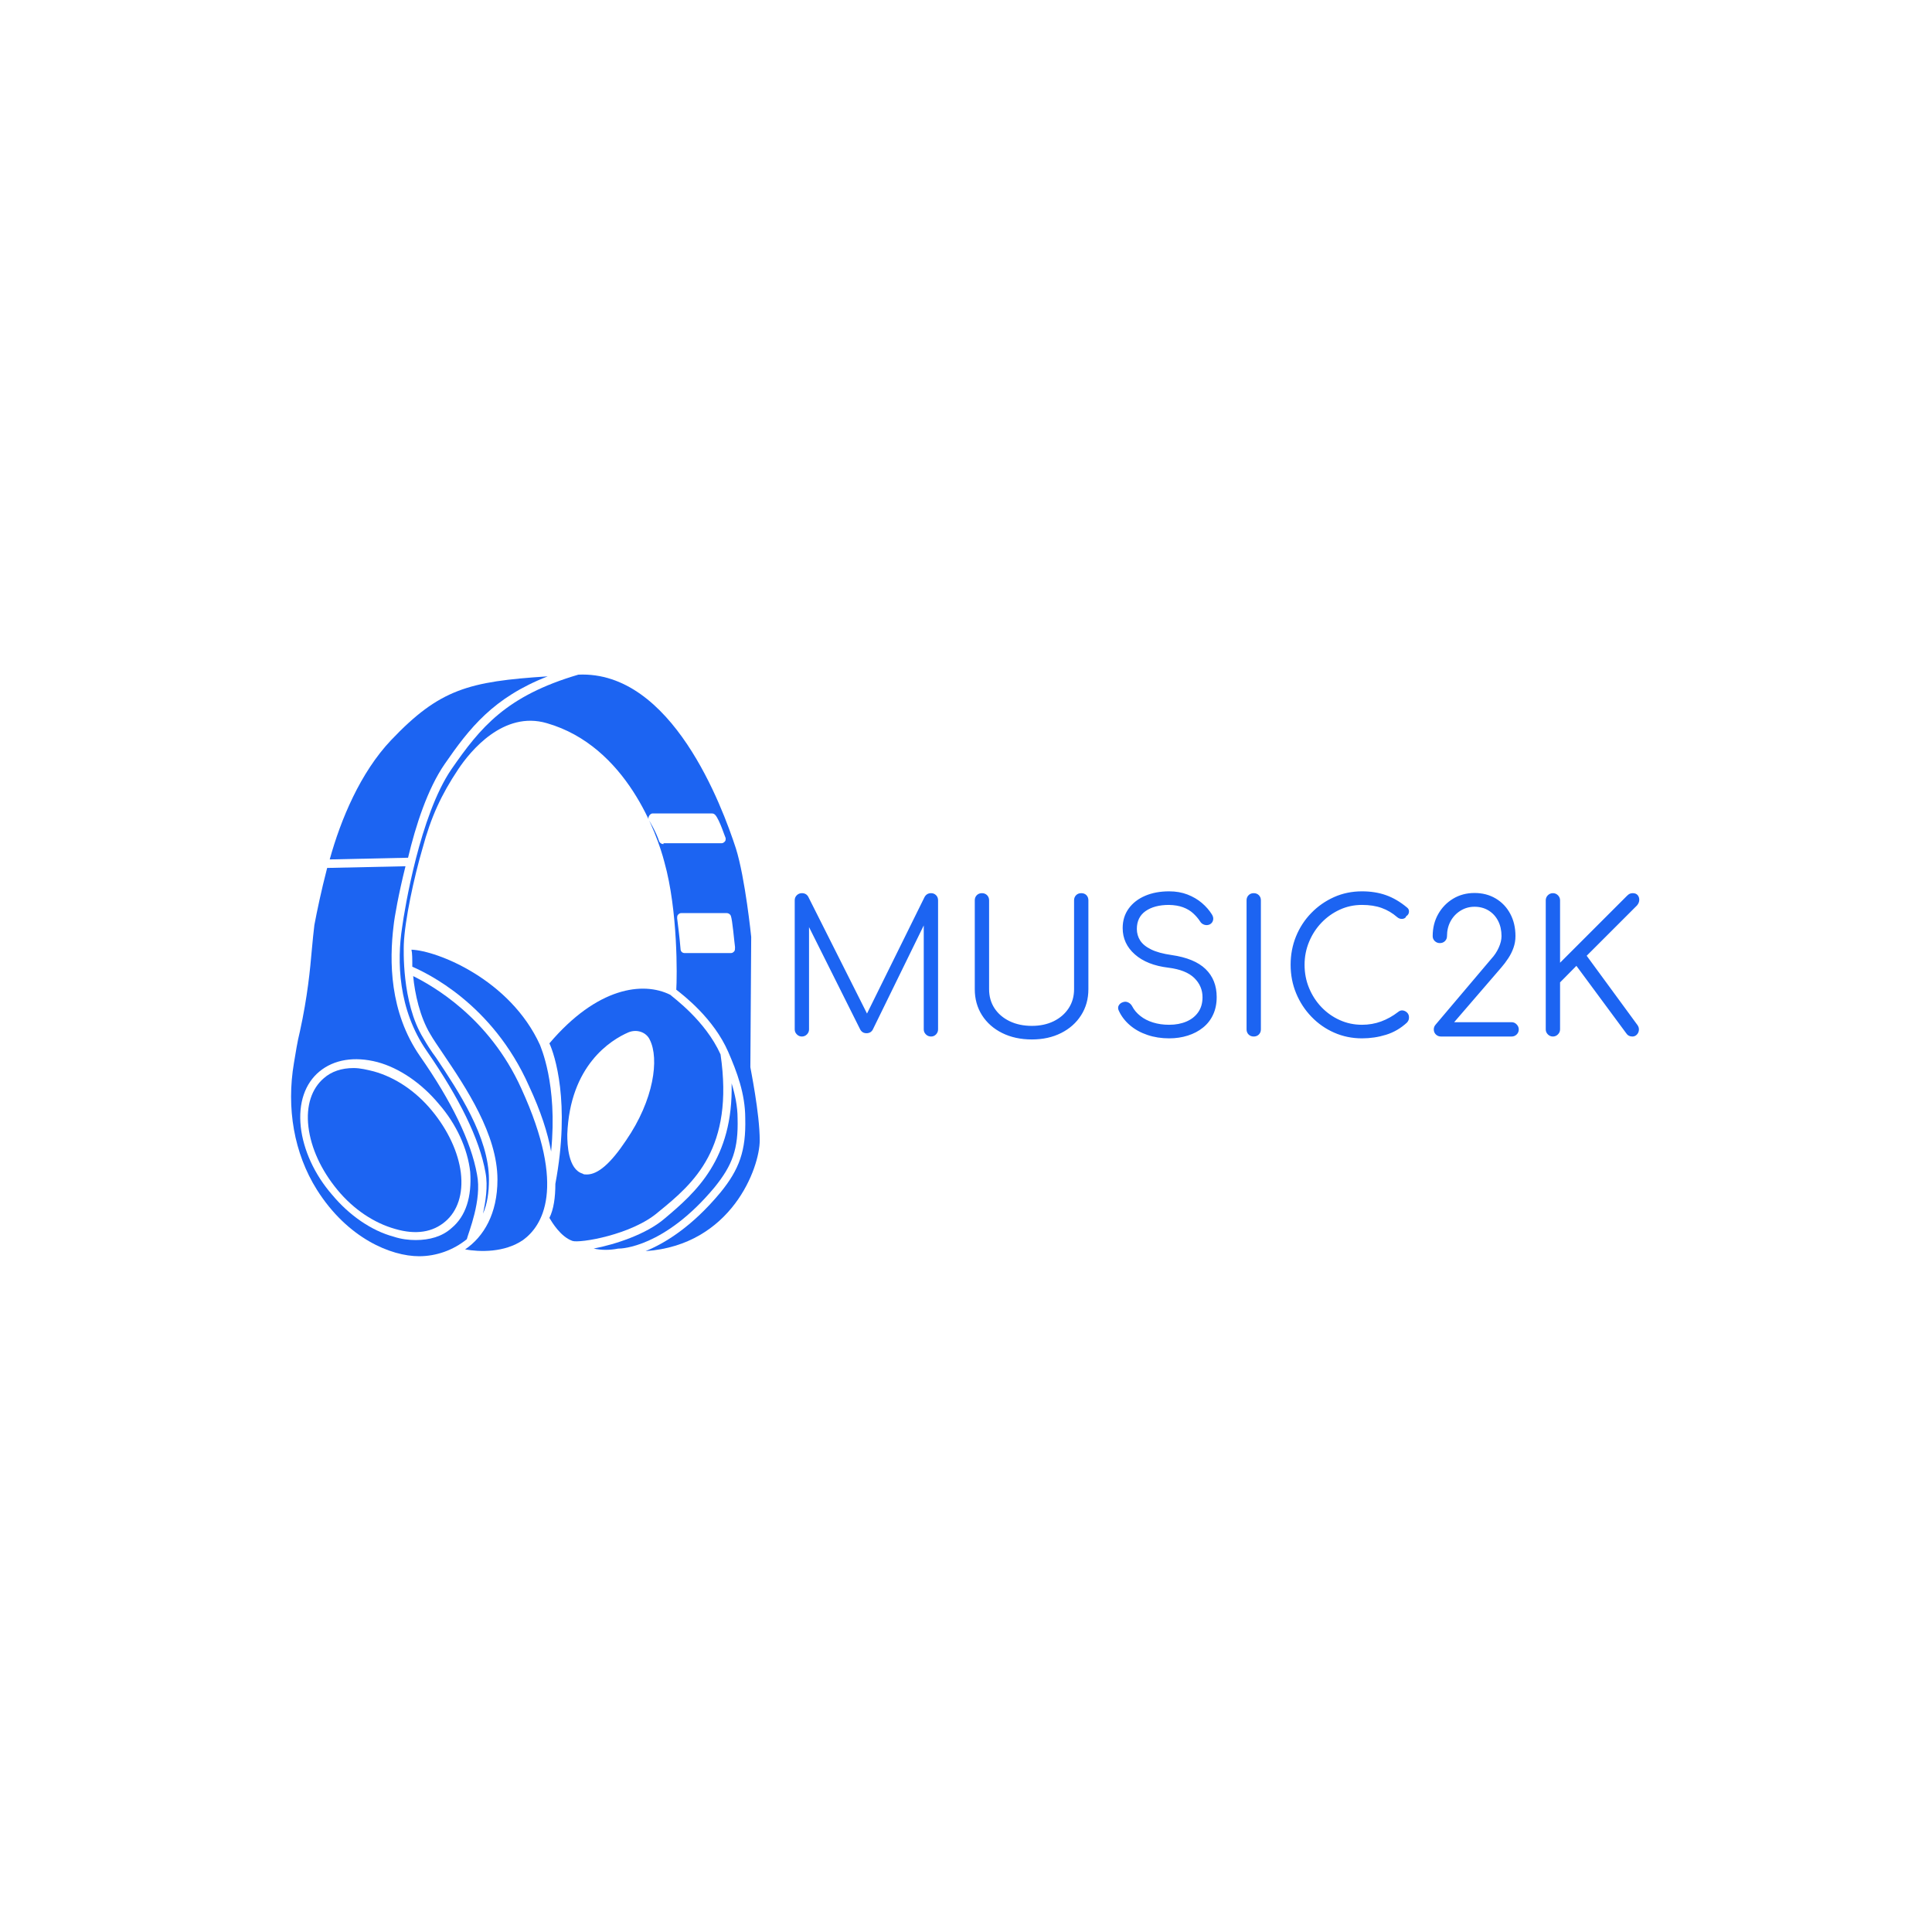 <svg xmlns="http://www.w3.org/2000/svg" version="1.1" xmlns:xlink="http://www.w3.org/1999/xlink" xmlns:svgjs="http://svgjs.dev/svgjs" width="1000" height="1000" viewBox="0 0 1000 1000"><rect width="1000" height="1000" fill="#ffffff"></rect><g transform="matrix(0.7,0,0,0.7,149.576,348.836)"><svg viewBox="0 0 396 171" data-background-color="#ffffff" preserveAspectRatio="xMidYMid meet" height="431" width="1000" xmlns="http://www.w3.org/2000/svg" xmlns:xlink="http://www.w3.org/1999/xlink"><defs></defs><g id="tight-bounds" transform="matrix(1,0,0,1,0.24,0.178)"><svg viewBox="0 0 395.52 170.644" height="170.644" width="395.52"><g><svg viewBox="0 0 631.361 272.396" height="170.644" width="395.52"><g transform="matrix(1,0,0,1,235.841,101.516)"><svg viewBox="0 0 395.52 69.365" height="69.365" width="395.52"><g><svg viewBox="0 0 395.52 69.365" height="69.365" width="395.52"><g><svg viewBox="0 0 395.52 69.365" height="69.365" width="395.52"><g transform="matrix(1,0,0,1,0,0)"><svg width="395.52" viewBox="5 -39.55 230.062 40.35" height="69.365" data-palette-color="#1c64f2"><path d="M6.95 0L6.95 0Q6.15 0 5.58-0.58 5-1.15 5-1.95L5-1.95 5-37.1Q5-37.95 5.58-38.5 6.15-39.05 6.95-39.05L6.95-39.05Q8.15-39.05 8.7-38.05L8.7-38.05 25.55-4.55 23.85-4.55 40.4-38.05Q41-39.05 42.15-39.05L42.15-39.05Q42.95-39.05 43.5-38.5 44.05-37.95 44.05-37.1L44.05-37.1 44.05-1.95Q44.05-1.15 43.5-0.58 42.95 0 42.15 0L42.15 0Q41.3 0 40.73-0.58 40.15-1.15 40.15-1.95L40.15-1.95 40.15-32.05 41-32 26.25-1.85Q25.7-0.9 24.55-0.9L24.55-0.9Q23.3-0.9 22.75-2.1L22.75-2.1 7.9-31.8 8.9-32.05 8.9-1.95Q8.9-1.15 8.33-0.58 7.75 0 6.95 0ZM69.6 0.8L69.6 0.8Q65.05 0.8 61.52-0.95 58-2.7 56.02-5.8 54.05-8.9 54.05-12.9L54.05-12.9 54.05-37.1Q54.05-37.95 54.6-38.5 55.15-39.05 56-39.05L56-39.05Q56.85-39.05 57.4-38.5 57.95-37.95 57.95-37.1L57.95-37.1 57.95-12.9Q57.95-9.95 59.42-7.7 60.9-5.45 63.55-4.17 66.2-2.9 69.6-2.9L69.6-2.9Q72.95-2.9 75.55-4.17 78.15-5.45 79.62-7.7 81.1-9.95 81.1-12.9L81.1-12.9 81.1-37.1Q81.1-37.95 81.65-38.5 82.2-39.05 83.05-39.05L83.05-39.05Q83.95-39.05 84.47-38.5 85-37.95 85-37.1L85-37.1 85-12.9Q85-8.9 83.02-5.8 81.05-2.7 77.57-0.95 74.1 0.8 69.6 0.8ZM107 0.5L107 0.5Q103.8 0.5 101.07-0.43 98.34-1.35 96.34-3.05 94.34-4.75 93.3-7L93.3-7Q92.9-7.8 93.27-8.47 93.65-9.15 94.55-9.4L94.55-9.4Q95.25-9.6 95.92-9.25 96.59-8.9 96.95-8.2L96.95-8.2Q97.7-6.75 99.15-5.6 100.59-4.45 102.59-3.83 104.59-3.2 107-3.2L107-3.2Q109.65-3.2 111.7-4.08 113.75-4.95 114.92-6.63 116.09-8.3 116.09-10.7L116.09-10.7Q116.09-13.75 113.84-15.95 111.59-18.15 106.8-18.75L106.8-18.75Q100.95-19.45 97.65-22.38 94.34-25.3 94.34-29.55L94.34-29.55Q94.34-32.6 95.97-34.85 97.59-37.1 100.45-38.33 103.3-39.55 107-39.55L107-39.55Q109.75-39.55 112-38.68 114.25-37.8 115.92-36.38 117.59-34.95 118.65-33.25L118.65-33.25Q119.15-32.45 118.97-31.7 118.8-30.95 118.09-30.55L118.09-30.55Q117.34-30.2 116.57-30.45 115.8-30.7 115.4-31.4L115.4-31.4Q114.65-32.55 113.52-33.58 112.4-34.6 110.8-35.2 109.2-35.8 106.95-35.85L106.95-35.85Q103-35.85 100.59-34.18 98.2-32.5 98.2-29.3L98.2-29.3Q98.2-27.6 99.09-26.18 100-24.75 102.07-23.73 104.15-22.7 107.65-22.2L107.65-22.2Q113.9-21.3 116.92-18.38 119.95-15.45 119.95-10.75L119.95-10.75Q119.95-8.05 118.97-5.95 118-3.85 116.22-2.43 114.45-1 112.07-0.25 109.7 0.5 107 0.5ZM130.04 0L130.04 0Q129.19 0 128.64-0.55 128.09-1.1 128.09-1.95L128.09-1.95 128.09-37.1Q128.09-37.95 128.64-38.5 129.19-39.05 130.04-39.05L130.04-39.05Q130.89-39.05 131.44-38.5 131.99-37.95 131.99-37.1L131.99-37.1 131.99-1.95Q131.99-1.1 131.44-0.55 130.89 0 130.04 0ZM159.54 0.5L159.54 0.5Q155.49 0.5 151.97-1.05 148.44-2.6 145.77-5.38 143.09-8.15 141.59-11.78 140.09-15.4 140.09-19.55L140.09-19.55Q140.09-23.65 141.56-27.28 143.04-30.9 145.72-33.65 148.39-36.4 151.92-37.98 155.44-39.55 159.54-39.55L159.54-39.55Q163.14-39.55 166.09-38.5 169.04-37.45 171.79-35.15L171.79-35.15Q172.24-34.8 172.31-34.33 172.39-33.85 172.19-33.43 171.99-33 171.59-32.8L171.59-32.8Q171.49-32.4 171.09-32.2 170.69-32 170.17-32.05 169.64-32.1 169.14-32.5L169.14-32.5Q167.19-34.2 164.89-35.02 162.59-35.85 159.54-35.85L159.54-35.85Q156.29-35.85 153.47-34.55 150.64-33.25 148.49-31 146.34-28.75 145.12-25.8 143.89-22.85 143.89-19.55L143.89-19.55Q143.89-16.15 145.12-13.2 146.34-10.25 148.49-8 150.64-5.75 153.47-4.48 156.29-3.2 159.54-3.2L159.54-3.2Q162.29-3.2 164.74-4.1 167.19-5 169.39-6.7L169.39-6.7Q169.99-7.2 170.67-7.1 171.34-7 171.84-6.5 172.34-6 172.34-5.2L172.34-5.2Q172.34-4.8 172.22-4.48 172.09-4.15 171.79-3.8L171.79-3.8Q169.24-1.45 166.09-0.48 162.94 0.5 159.54 0.5ZM200.29 0L181.04 0Q180.24 0 179.66-0.55 179.09-1.1 179.09-1.95L179.09-1.95Q179.09-2.7 179.64-3.3L179.64-3.3 194.79-21.2Q196.04-22.55 196.79-24.23 197.54-25.9 197.54-27.35L197.54-27.35Q197.54-29.7 196.61-31.5 195.69-33.3 194.01-34.33 192.34-35.35 190.19-35.35L190.19-35.35Q188.09-35.35 186.36-34.27 184.64-33.2 183.66-31.4 182.69-29.6 182.69-27.35L182.69-27.35Q182.69-26.55 182.14-26 181.59-25.45 180.74-25.45L180.74-25.45Q179.94-25.45 179.36-26 178.79-26.55 178.79-27.35L178.79-27.35Q178.79-30.7 180.29-33.35 181.79-36 184.36-37.55 186.94-39.1 190.19-39.1L190.19-39.1Q193.44-39.1 195.96-37.6 198.49-36.1 199.91-33.45 201.34-30.8 201.34-27.35L201.34-27.35Q201.34-25.7 200.81-24.2 200.29-22.7 199.39-21.33 198.49-19.95 197.44-18.75L197.44-18.75 184.64-3.9 200.29-3.9Q201.09-3.9 201.66-3.3 202.24-2.7 202.24-1.95L202.24-1.95Q202.24-1.1 201.66-0.55 201.09 0 200.29 0L200.29 0ZM211.54 0L211.54 0Q210.74 0 210.16-0.58 209.59-1.15 209.59-1.95L209.59-1.95 209.59-37.1Q209.59-37.9 210.16-38.48 210.74-39.05 211.54-39.05L211.54-39.05Q212.34-39.05 212.91-38.48 213.49-37.9 213.49-37.1L213.49-37.1 213.49-20.1 231.74-38.35Q232.14-38.75 232.49-38.9 232.84-39.05 233.29-39.05L233.29-39.05Q234.19-39.05 234.64-38.5 235.09-37.95 235.06-37.18 235.04-36.4 234.44-35.7L234.44-35.7 220.74-22 234.59-3.1Q235.04-2.45 234.96-1.73 234.89-1 234.39-0.5 233.89 0 233.19 0L233.19 0Q232.09 0 231.54-0.85L231.54-0.85 217.94-19.25 213.49-14.75 213.49-1.95Q213.49-1.15 212.91-0.58 212.34 0 211.54 0Z" opacity="1" transform="matrix(1,0,0,1,0,0)" fill="#1c64f2" class="undefined-text-0" data-fill-palette-color="primary" id="text-0"></path></svg></g></svg></g></svg></g></svg></g><g><svg viewBox="0 0 219.465 272.396" height="272.396" width="219.465"><g><svg xmlns="http://www.w3.org/2000/svg" xmlns:xlink="http://www.w3.org/1999/xlink" version="1.1" x="0" y="0" viewBox="22.463 15.889 55.037 68.311" style="enable-background:new 0 0 100 100;" xml:space="preserve" height="272.396" width="219.465" class="icon-icon-0" data-fill-palette-color="accent" id="icon-0"><g fill="#1c64f2" data-fill-palette-color="accent"><path d="M76.5 46.7c0 0-0.7-6.9-1.8-10.4-1.6-4.9-7.5-20.9-18.5-20.4-8.5 2.5-11.5 6.2-14.9 11.1-3.7 5.4-5.5 16.4-5.8 18.6-0.6 3.9-0.5 9.6 2.9 14.5 3.8 5.5 6.2 10.3 6.9 14.3 0.3 1.6 0 3.4-0.3 4.8 0.5-1.1 0.7-2.5 0.7-4 0-5-3.6-10.4-6.2-14.3-0.6-0.8-1.1-1.6-1.5-2.3-2.6-4.2-2.3-10.7-2.3-11 0 0 0 0 0 0 0.1-2.8 1.2-7.9 2.2-11.3 1-3.7 2.2-6.3 4.2-9.3 1.4-2.1 5.3-6.9 10.4-5.4 9.4 2.7 13 13.2 13.8 16.3 1.6 5.7 1.5 13.5 1.4 15 0.9 0.7 4.4 3.4 6.1 7.3 1 2.3 2 4.9 2 7.8 0.1 3.8-0.7 6-2.9 8.7-3.4 4.1-6.6 6-8.8 6.9 10.1-0.7 13.4-9.8 13.4-13 0-3.2-1.1-8.5-1.1-8.6L76.5 46.7zM66.2 35.8c-0.2 0-0.4-0.1-0.5-0.3-0.4-1.2-1.2-2.5-1.2-2.5-0.1-0.2-0.1-0.3 0-0.5 0.1-0.2 0.3-0.3 0.4-0.3h7c0.2 0 0.3 0.1 0.4 0.2 0.5 0.6 1.1 2.5 1.2 2.7 0 0.2 0 0.3-0.1 0.4s-0.2 0.2-0.4 0.2H66.2zM74.5 48.4c-0.1 0.1-0.2 0.2-0.4 0.2h-5.4c-0.3 0-0.5-0.2-0.5-0.5-0.1-1.3-0.4-3.6-0.4-3.6 0-0.1 0-0.3 0.1-0.4 0.1-0.1 0.2-0.2 0.4-0.2h5.3c0.2 0 0.4 0.1 0.5 0.3 0.2 0.5 0.4 3 0.5 3.7C74.6 48.1 74.6 48.3 74.5 48.4z" fill="#1c64f2" data-fill-palette-color="accent"></path><path d="M36.7 50.2c1.6 0.7 9.4 4.3 13.7 14 1.4 3 2.2 5.5 2.6 7.7 0.8-8-1.3-12.4-1.3-12.5 0 0 0 0 0 0 0 0 0 0 0 0-3.5-7.7-12.1-11.1-15.1-11.2C36.7 48.6 36.7 49.3 36.7 50.2z" fill="#1c64f2" data-fill-palette-color="accent"></path><path d="M72.9 60.5c-1.8-4-5.6-6.7-5.9-7-3.2-1.6-8.6-0.9-14.2 5.7 0.6 1.3 2.5 6.9 0.7 16.5 0 0 0 0 0 0 0 1.6-0.2 3-0.7 4 0.3 0.5 1.3 2.2 2.7 2.7 0.8 0.3 7-0.7 10.1-3.4C69.8 75.6 74.5 71.5 72.9 60.5zM61.8 70.6c-1.8 2.7-3.3 4-4.6 4-0.2 0-0.4 0-0.5-0.1-1.7-0.5-1.8-3.4-1.8-4.6 0.3-8.1 5.1-11.1 7.2-12 1-0.4 2.1 0 2.5 0.9C65.7 61 65.1 65.8 61.8 70.6z" fill="#1c64f2" data-fill-palette-color="accent"></path><path d="M72.2 76.1c2.1-2.6 2.8-4.5 2.7-8.1 0-1.4-0.3-2.8-0.7-4.1 0.2 8.9-4.2 12.8-7.9 15.9-2.1 1.8-5.7 3-8.3 3.5 0.9 0.2 1.9 0.2 2.9 0 0 0 0 0 0 0 0 0 0 0 0.1 0 0 0 0 0 0 0h0C61.2 83.3 66.3 83.2 72.2 76.1z" fill="#1c64f2" data-fill-palette-color="accent"></path><path d="M36.8 51.3c0.2 2.1 0.8 4.8 2 6.8 0.4 0.7 0.9 1.4 1.5 2.3 2.7 4 6.4 9.5 6.4 14.8 0 4-1.6 6.7-3.8 8.2 1.7 0.3 4.6 0.4 6.8-1.1 2.2-1.6 5.2-6-0.2-17.8C45.7 56.1 39 52.4 36.8 51.3z" fill="#1c64f2" data-fill-palette-color="accent"></path><path d="M40.5 26.4c2.9-4.2 5.7-7.8 12.1-10.3-9.3 0.6-12.7 1.5-18.4 7.5-3.6 3.8-5.9 9.3-7.2 14l9.2-0.2C37.1 33.6 38.5 29.3 40.5 26.4z" fill="#1c64f2" data-fill-palette-color="accent"></path><path d="M44.3 74.6c-0.7-3.9-3-8.6-6.7-13.9C34 55.5 34 49.5 34.5 45.4c0.1-1 0.6-3.8 1.4-7l-9.2 0.2c-0.7 2.7-1.2 5.1-1.5 6.7-0.1 0.8-0.2 1.8-0.3 2.9-0.2 2.3-0.5 5.5-1.4 9.6-0.3 1.2-0.5 2.5-0.7 3.7-0.9 5.3 0 10.6 2.7 14.9 3.6 5.7 8.7 7.8 12 7.8 2 0 4-0.7 5.6-2C43.3 81.4 44.9 77.6 44.3 74.6zM41.3 80.9c-1.1 1-2.6 1.4-4.2 1.4-0.8 0-1.7-0.1-2.6-0.4-2.6-0.7-5.2-2.5-7.2-4.9-2.1-2.4-3.4-5.3-3.7-8-0.3-2.8 0.5-5.1 2.2-6.5 1.7-1.4 4.1-1.8 6.8-1.1 2.6 0.7 5.2 2.5 7.2 4.9 2.1 2.4 3.4 5.3 3.7 8C43.7 77.2 43 79.5 41.3 80.9z" fill="#1c64f2" data-fill-palette-color="accent"></path><path d="M39 67.1C39 67.1 39 67.1 39 67.1c-1.9-2.3-4.3-3.9-6.8-4.6-0.8-0.2-1.6-0.4-2.4-0.4-1.4 0-2.6 0.4-3.5 1.2-1.4 1.2-2.1 3.2-1.8 5.7 0.3 2.5 1.5 5.1 3.4 7.4 1.9 2.3 4.3 3.9 6.8 4.6 2.4 0.7 4.4 0.4 5.9-0.9 1.4-1.2 2.1-3.2 1.8-5.7C42.1 72 40.9 69.4 39 67.1z" fill="#1c64f2" data-fill-palette-color="accent"></path></g></svg></g></svg></g></svg></g></svg><rect width="395.52" height="170.644" fill="none" stroke="none" visibility="hidden"></rect></g></svg></g></svg>